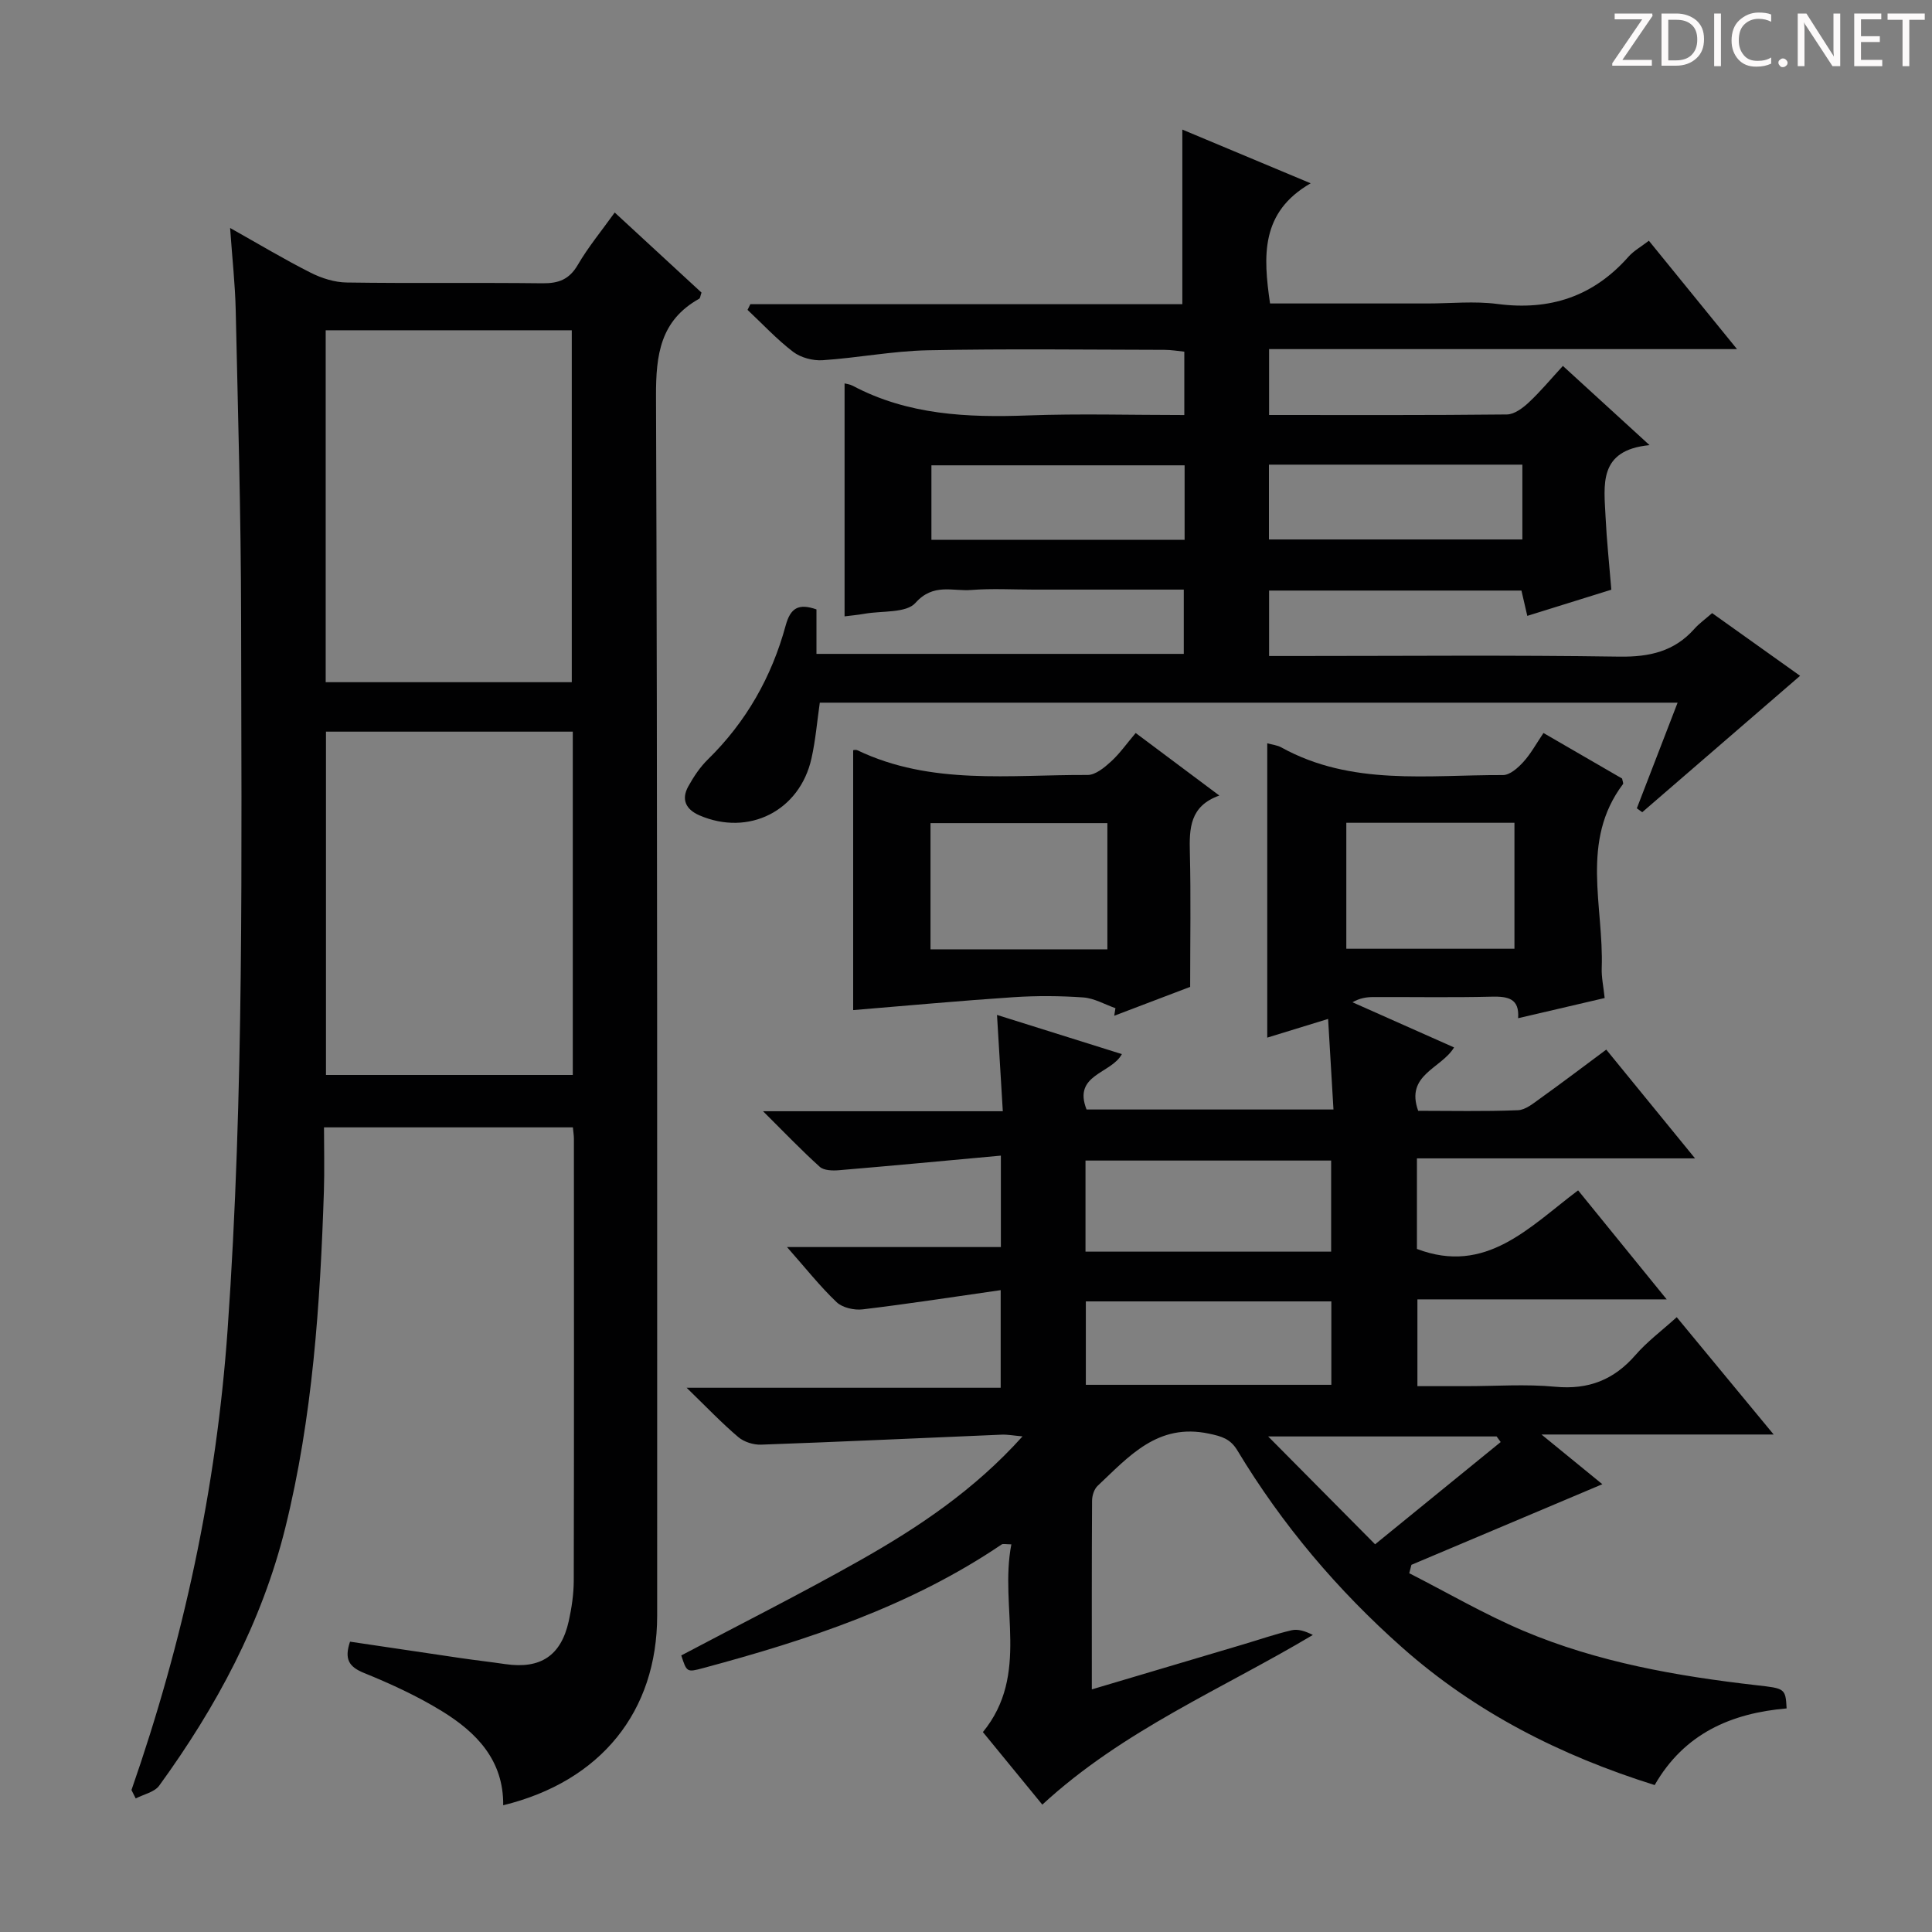 <svg enable-background="new 0 0 400 400" viewBox="0 0 400 400" xmlns="http://www.w3.org/2000/svg"><rect x="0" y="0" width="400" height="400" fill="#808080" stroke="none"/><g fill="#fcfafa"><path d="m342.2 3.2-6.3 9.2h6.1v1.2h-8.2v-.5l6.2-9.1h-5.7v-1.2h7.8v.4z"/><path d="m344 13.7v-10.9h3.1c1.6 0 3 .5 4.1 1.4 1.1 1 1.6 2.2 1.6 3.9s-.5 3-1.6 4-2.5 1.5-4.2 1.5h-3zm1.4-9.6v8.4h1.6c1.4 0 2.5-.4 3.2-1.1.8-.8 1.2-1.8 1.2-3.2s-.4-2.4-1.2-3.1-1.8-1-3.1-1z"/><path d="m356.3 2.8v10.9h-1.4v-10.9z"/><path d="m366.6 13.2c-.8.4-1.8.6-3 .6-1.6 0-2.8-.5-3.7-1.5s-1.4-2.3-1.4-3.9c0-1.7.5-3.2 1.6-4.2s2.4-1.6 4-1.6c1 0 1.9.1 2.6.4v1.5c-.8-.4-1.6-.6-2.6-.6-1.2 0-2.2.4-3 1.2s-1.1 1.9-1.1 3.3c0 1.3.4 2.3 1.1 3.1s1.6 1.1 2.8 1.1c1.1 0 2-.2 2.8-.7v1.3z"/><path d="m368.2 13c0-.3.1-.5.3-.6.2-.2.4-.3.6-.3.3 0 .5.1.7.3s.3.4.3.6-.1.5-.3.6c-.2.2-.4.3-.7.3s-.5-.1-.6-.3c-.2-.2-.3-.4-.3-.6z"/><path d="m381.1 13.7h-1.7l-5.5-8.4c-.2-.2-.3-.5-.4-.7 0 .2.1.8.1 1.5v7.6h-1.4v-10.9h1.8l5.3 8.3c.3.4.4.6.4.8 0-.3-.1-.8-.1-1.6v-7.5h1.4v10.9z"/><path d="m389.7 13.7h-5.8v-10.9h5.6v1.2h-4.2v3.5h3.9v1.2h-3.9v3.7h4.4z"/><path d="m398.4 4.1h-3.1v9.6h-1.4v-9.6h-3.1v-1.3h7.7v1.3z"/></g><path d="m215.8 373.63c-4.25-5.19-8.23-10.05-12.3-15.02 9.79-11.98 3.36-25.88 5.89-38.87-1.13 0-1.71-.18-2.02.03-18.86 12.77-40.1 19.77-61.83 25.6-3.34.9-3.36.83-4.49-2.63 12.32-6.52 24.78-12.78 36.91-19.63 12.16-6.87 23.76-14.61 33.74-25.72-1.88-.17-3.1-.41-4.31-.36-16.6.69-33.2 1.48-49.8 2.07-1.59.06-3.56-.56-4.75-1.58-3.42-2.9-6.53-6.17-10.68-10.2h65.02c0-6.64 0-12.69 0-20.21-9.72 1.39-19.13 2.85-28.58 3.98-1.75.21-4.18-.34-5.39-1.49-3.46-3.29-6.44-7.08-10.27-11.41h44.28c0-6.29 0-12.01 0-18.93-11.45 1.05-22.48 2.09-33.51 3.02-1.32.11-3.11.07-3.97-.69-3.78-3.4-7.31-7.1-11.76-11.52h49.64c-.41-6.83-.79-13.2-1.2-19.94 8.62 2.7 17.1 5.36 25.85 8.11-2.18 4.09-10.2 4.18-7.31 11.47h51.12c-.36-5.98-.71-12-1.11-18.75-4.62 1.42-8.63 2.65-12.6 3.87 0-20.35 0-40.52 0-60.94 1.06.3 2.08.39 2.91.85 14.53 8.04 30.38 5.67 45.89 5.73 1.42.01 3.1-1.48 4.2-2.69 1.55-1.69 2.67-3.77 4.19-6.02 5.55 3.21 10.98 6.35 16.28 9.43.09.54.31.98.18 1.15-8.91 11.83-3.96 25.27-4.4 38.06-.07 1.95.37 3.92.61 6.23-6.01 1.4-11.78 2.75-17.92 4.18.31-4.09-2.11-4.54-5.47-4.46-8.16.2-16.33.05-24.49.08-1.4 0-2.81.2-4.33 1.08 6.91 3.07 13.82 6.15 21.03 9.35-2.66 4.41-10.14 5.62-7.43 13.12 6.72 0 13.69.16 20.64-.12 1.6-.06 3.24-1.45 4.68-2.48 4.45-3.19 8.81-6.49 13.62-10.07 5.96 7.31 11.82 14.48 18.38 22.52-19.69 0-38.49 0-57.58 0v18.75c14.31 5.44 23.25-4.52 33.37-12.13 6.05 7.45 11.87 14.61 18.34 22.57-17.76 0-34.49 0-51.61 0v17.97h10.05c6.17 0 12.37-.46 18.48.12 6.9.65 12.17-1.43 16.65-6.6 2.37-2.73 5.34-4.94 8.51-7.8 6.55 7.93 12.93 15.65 20.07 24.29-16.31 0-31.47 0-48.07 0 5.07 4.14 8.99 7.34 12.6 10.29-13.21 5.57-26.37 11.13-39.53 16.69-.15.58-.3 1.16-.45 1.74 7.86 4 15.51 8.48 23.61 11.91 15.41 6.52 31.78 9.39 48.31 11.28 5.81.66 6 .63 6.21 4.8-11.43.98-21.19 5.17-27.32 15.87-19.45-6.1-37.09-15.03-52.26-28.47-13.42-11.89-24.88-25.45-34.14-40.82-1.44-2.39-3.21-2.91-5.88-3.47-10.62-2.26-16.57 4.73-23.04 10.8-.73.68-1.16 2.04-1.16 3.09-.08 12.81-.05 25.63-.05 39.06 10.75-3.2 21.04-6.25 31.33-9.31 3.34-.99 6.64-2.14 10.02-2.93 1.33-.31 2.84.17 4.41.97-18.88 11.26-39.26 19.69-56.01 35.13zm8.94-114.49h50.86c0-6.53 0-12.61 0-18.86-17.07 0-33.8 0-50.86 0zm54-62.71h34.81c0-8.95 0-17.51 0-26.08-11.78 0-23.18 0-34.81 0zm-3.1 73.01c-17.04 0-33.78 0-50.83 0v17.27h50.83c0-5.86 0-11.43 0-17.27zm35.06 29.12c-.28-.39-.56-.77-.84-1.16-15.49 0-30.98 0-47.3 0 7.6 7.66 14.58 14.7 22.14 22.33 8.89-7.23 17.45-14.2 26-21.17z" fill="#010102"/><path d="m27.22 370.61c10.76-30.89 17.59-62.54 19.9-95.27 3.46-49.06 2.86-98.16 2.8-147.26-.03-21.31-.65-42.62-1.12-63.92-.12-5.29-.71-10.57-1.16-16.96 6.09 3.42 11.28 6.54 16.68 9.26 2.27 1.15 4.97 2 7.48 2.03 13.49.2 26.99 0 40.49.16 3.33.04 5.56-.77 7.33-3.8 2.15-3.69 4.91-7.03 7.65-10.85 6.22 5.74 12.15 11.21 17.97 16.58-.25.7-.27 1.16-.48 1.27-8.05 4.5-8.97 11.58-8.94 20.16.31 84.15.23 168.3.24 252.45 0 19.91-11.69 34.37-31.88 39.3.11-9.32-5.54-15.1-12.71-19.5-5.07-3.11-10.56-5.64-16.08-7.88-3.16-1.28-4.14-2.87-2.92-6.49 7.53 1.12 15.16 2.26 22.79 3.38 3.12.46 6.26.81 9.38 1.27 7.27 1.05 11.51-1.73 13.11-8.89.61-2.75 1.03-5.6 1.04-8.41.07-30.49.04-60.99.03-91.48 0-.65-.11-1.3-.21-2.35-16.94 0-33.83 0-51.53 0 0 4.35.12 8.79-.02 13.21-.77 23.44-2.33 46.82-7.99 69.68-4.86 19.62-14.3 37.14-26.11 53.4-.98 1.35-3.21 1.79-4.86 2.65-.31-.58-.6-1.16-.88-1.74zm91.16-229.37c0-24.54 0-48.74 0-72.86-17.2 0-33.96 0-50.95 0v72.86zm.21 10.24c-17.34 0-34.1 0-51.1 0v71.08h51.1c0-23.81 0-47.24 0-71.08z" fill="#010102"/><path d="m262.75 122.27v13.55h5.52c22.33 0 44.66-.21 66.98.13 6.23.09 11.38-1.05 15.56-5.76.99-1.11 2.23-1.99 3.67-3.25 6.3 4.49 12.6 8.98 18.21 12.98-10.97 9.48-21.83 18.86-32.68 28.24-.37-.27-.74-.54-1.12-.81 2.75-7.13 5.5-14.26 8.44-21.87-59.51 0-118.39 0-177.6 0-.55 3.8-.87 7.73-1.72 11.53-2.43 10.9-13.02 16.2-23.2 11.8-2.81-1.22-3.81-3.28-2.31-5.99 1.11-2.01 2.44-4.01 4.07-5.6 7.93-7.77 13.2-17.09 16.09-27.7.99-3.62 2.62-4.66 6.38-3.35v9.21h76.05c0-4.15 0-8.49 0-13.31-10.44 0-20.73 0-31.02 0-4.33 0-8.68-.26-12.99.08-3.87.3-7.86-1.47-11.54 2.67-1.91 2.15-6.88 1.61-10.47 2.24-1.47.26-2.95.39-4.21.55 0-15.93 0-31.94 0-48.23.33.09 1.08.17 1.69.49 11.43 6.06 23.73 6.61 36.32 6.14 10.64-.39 21.3-.08 32.33-.08 0-4.38 0-8.47 0-13.12-1.3-.13-2.71-.38-4.13-.38-16.33-.03-32.66-.24-48.98.09-7.27.15-14.51 1.58-21.79 2.06-2.01.13-4.5-.53-6.08-1.73-3.39-2.58-6.32-5.76-9.45-8.69.19-.39.39-.79.58-1.18h89.44c0-12.32 0-24.02 0-36.15 8.25 3.45 16.76 7.01 26.57 11.12-10.42 6-9.83 15.09-8.41 24.88h32.57c4.83 0 9.73-.52 14.48.1 10.87 1.43 19.87-1.53 27.16-9.78 1.08-1.22 2.59-2.05 4.22-3.31 5.9 7.26 11.71 14.4 18.25 22.44-32.86 0-64.69 0-96.88 0v13.64c16.64 0 32.95.07 49.25-.11 1.54-.02 3.29-1.34 4.53-2.5 2.41-2.25 4.53-4.81 7.05-7.55 6.07 5.55 11.54 10.55 17.94 16.4-10.71 1.03-9.41 8.3-9.1 14.94.23 4.79.75 9.58 1.19 14.99-5.55 1.73-11.33 3.53-17.4 5.42-.45-1.97-.81-3.53-1.21-5.24-17.38 0-34.64 0-52.25 0zm-17.49-10.5c0-5.3 0-10.36 0-15.43-17.69 0-35.05 0-52.42 0v15.43zm17.46-.08h52.47c0-5.35 0-10.39 0-15.49-17.66 0-34.91 0-52.47 0z" fill="#010102"/><path d="m246.41 204.32c-4.58 1.74-10.15 3.86-15.72 5.98.08-.52.16-1.04.25-1.57-2.21-.77-4.39-2.06-6.65-2.22-4.81-.34-9.67-.37-14.48-.05-10.85.72-21.67 1.72-33.17 2.67 0-17.11 0-35.37 0-53.81 0 0 .52-.15.89.02 15.27 7.3 31.6 5.03 47.64 5.11 1.62.01 3.47-1.52 4.83-2.76 1.82-1.66 3.26-3.72 5.13-5.93 5.72 4.28 11.26 8.42 17.32 12.95-6.15 2.18-6.23 6.84-6.1 11.89.22 8.96.06 17.91.06 27.72zm-53.76-7.77h36.62c0-8.84 0-17.41 0-26.13-12.33 0-24.36 0-36.62 0z" fill="#010102"/></svg>